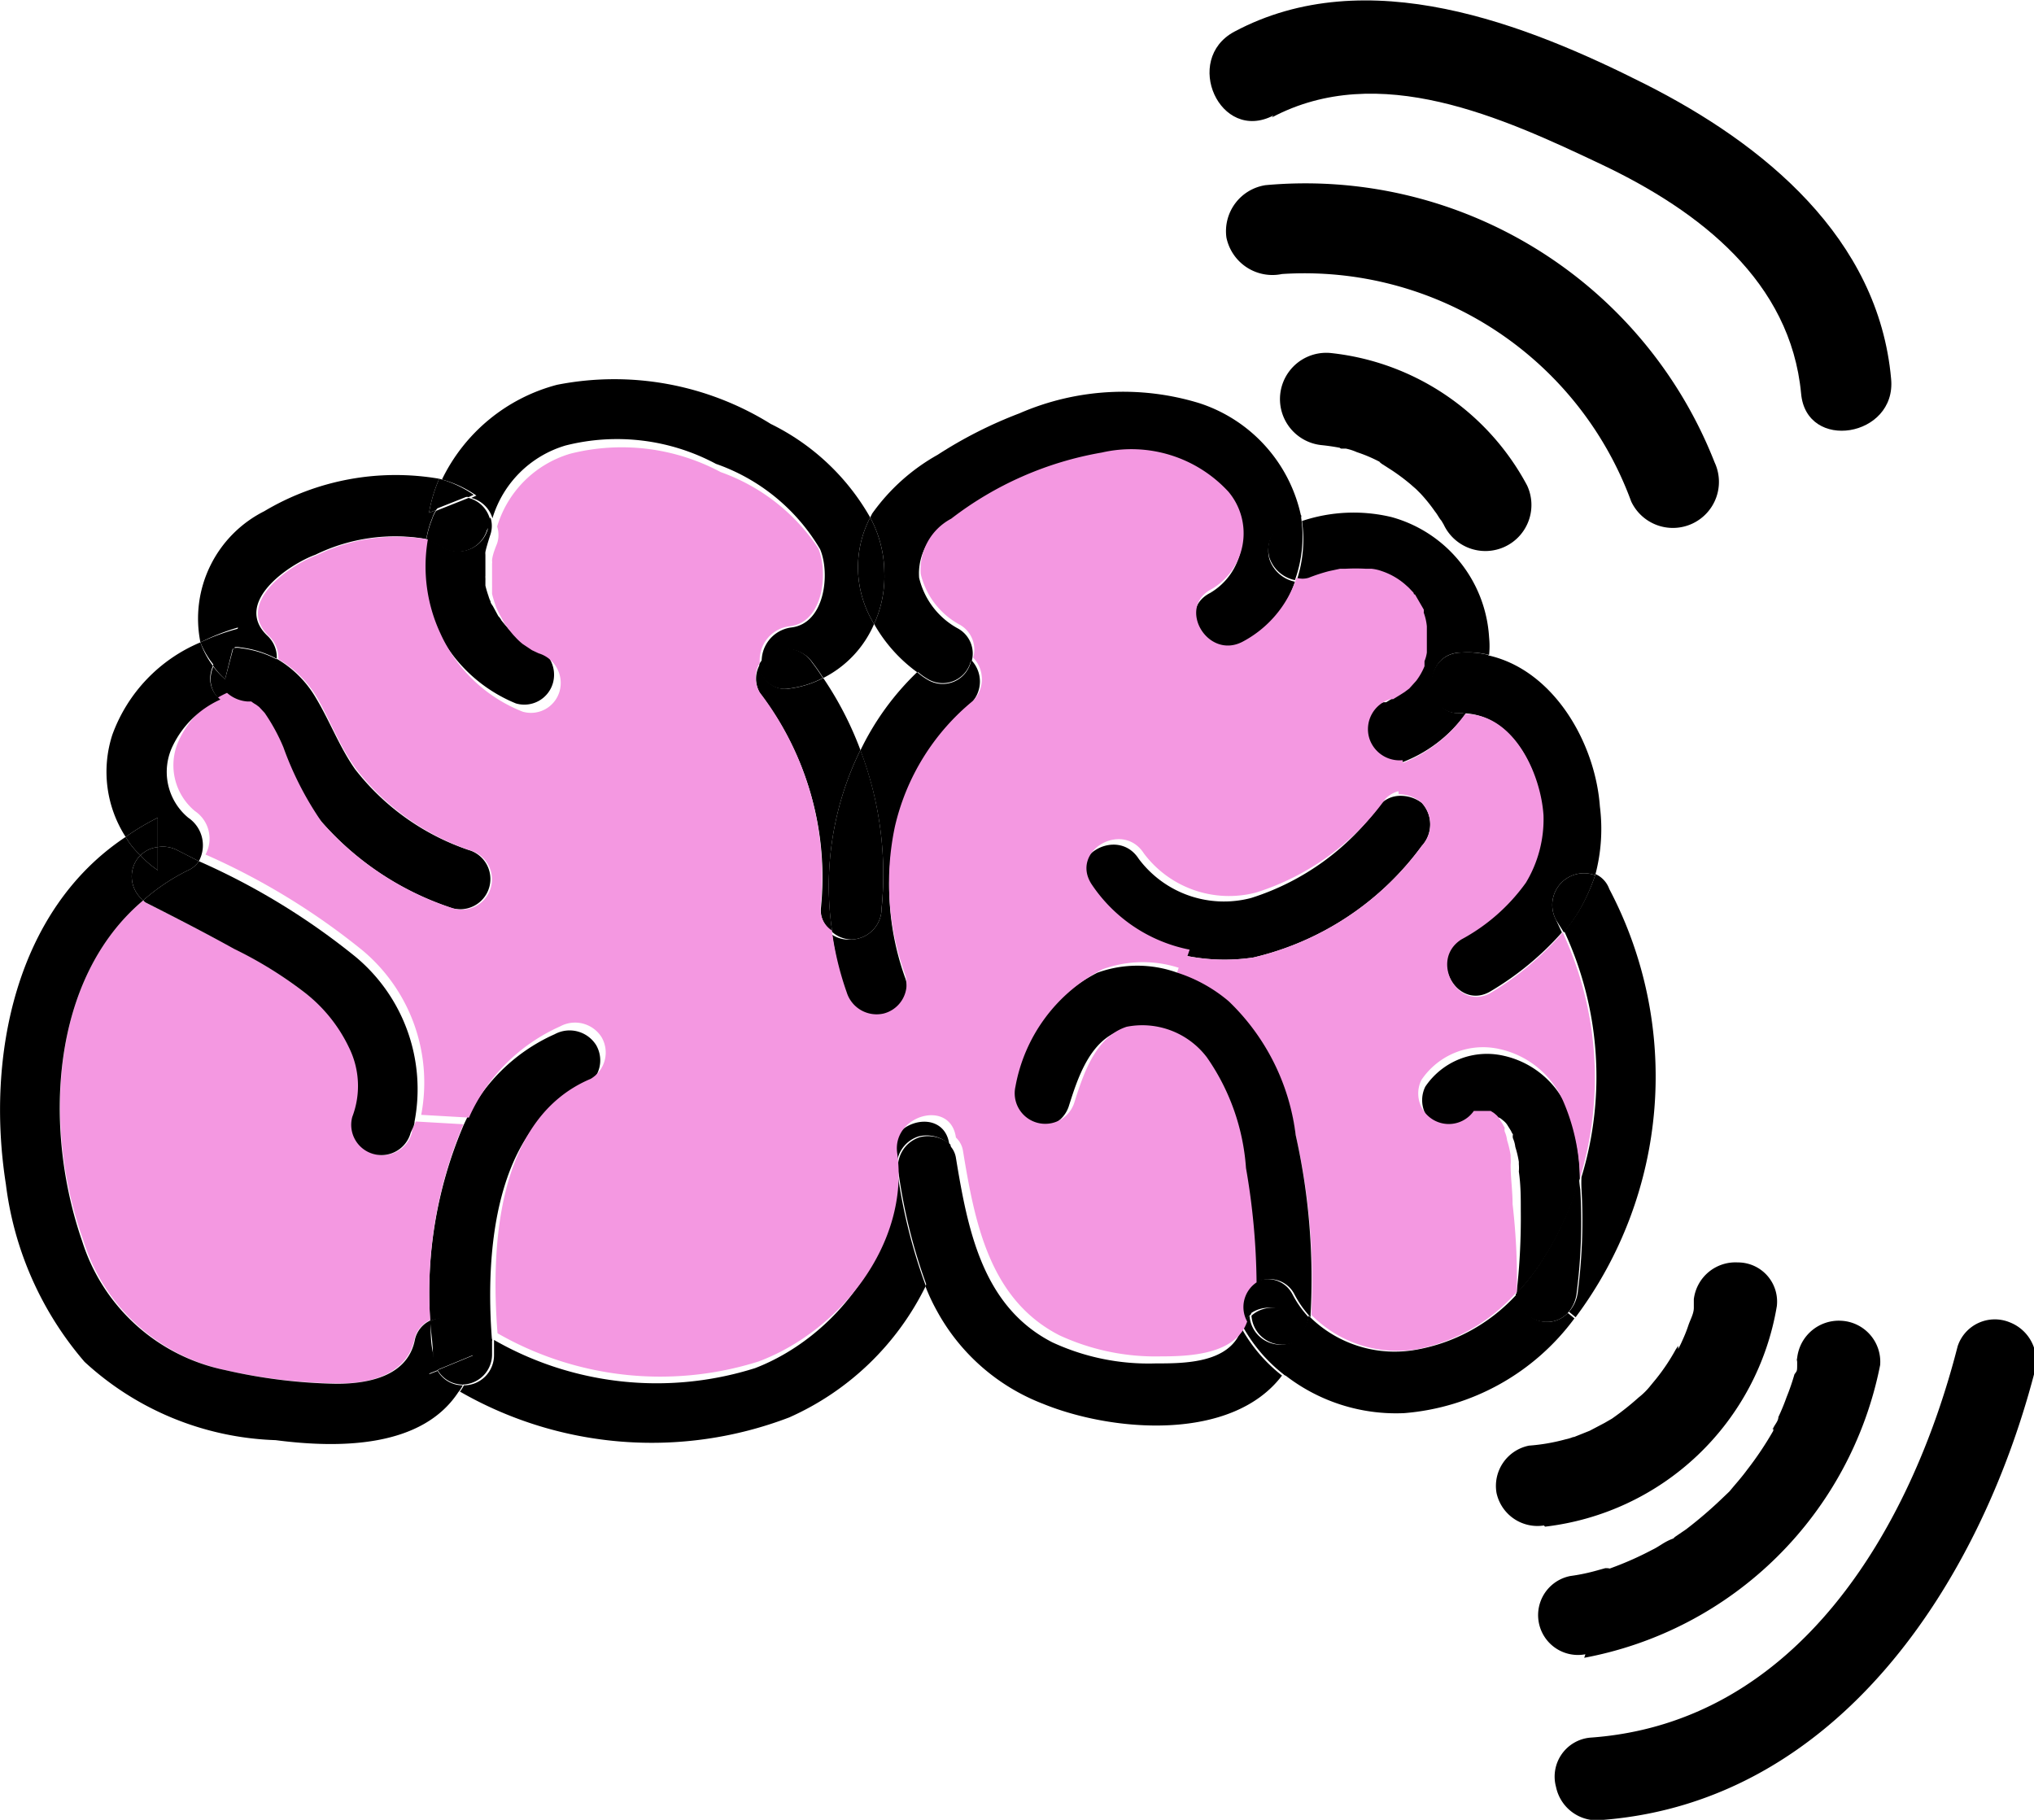 <svg xmlns="http://www.w3.org/2000/svg" viewBox="0 0 51.96 46.49"><defs><style>.cls-1{fill:#f498e1;}</style></defs><title>Brain</title><g id="Calque_2" data-name="Calque 2"><g id="Calque_1-2" data-name="Calque 1"><g id="Brain"><path d="M41.36,22.71a10.27,10.27,0,0,1-.86,10.94l0,0-.17-.14a.92.92,0,0,0,.23-.54,14.25,14.25,0,0,0,.09-2.61,2.81,2.81,0,0,1,0-.29h0a8.8,8.8,0,0,0-.44-6.28,4,4,0,0,0,.42-.6,5.1,5.1,0,0,0,.38-.86A.66.66,0,0,1,41.36,22.71Z" transform="translate(-0.25)"/><path d="M41,22.36a5.1,5.1,0,0,1-.38.86,4,4,0,0,1-.42.6L40,23.5A.81.81,0,0,1,41,22.36Z" transform="translate(-0.25)"/><path d="M41,22.36A.81.81,0,0,0,40,23.5l.15.32a7.61,7.61,0,0,1-1.8,1.49c-.85.54-1.63-.8-.79-1.34a4.85,4.85,0,0,0,1.61-1.44,3.14,3.14,0,0,0,.45-1.72c0-1.08-.73-2.56-2-2.59a3.13,3.13,0,0,0,.59-1.49c1.7.34,2.79,2.22,2.91,3.87A4.56,4.56,0,0,1,41,22.36Z" transform="translate(-0.25)"/><path d="M40.62,30.39A14.25,14.25,0,0,1,40.53,33a.92.92,0,0,1-.23.54.71.71,0,0,1-.54.23.79.79,0,0,1-.79-.71h0a5.74,5.74,0,0,0,.62-.78,8,8,0,0,0,1-2.17A2.81,2.81,0,0,0,40.62,30.39Z" transform="translate(-0.25)"/><path d="M38.52,28.46h0Z" transform="translate(-0.25)"/><path d="M38.36,28.37s0,0,0,0Z" transform="translate(-0.25)"/><path d="M38.36,28.36h0Z" transform="translate(-0.25)"/><path d="M38.32,28.36h0Z" transform="translate(-0.25)"/><path d="M38,28.33h0Z" transform="translate(-0.25)"/><path d="M37.92,28.34h0Z" transform="translate(-0.25)"/><path d="M37.91,28.36h0Z" transform="translate(-0.25)"/><path d="M37.89,28.37s0,0,0,0h0l0,0S37.89,28.38,37.89,28.37Z" transform="translate(-0.25)"/><path d="M38.27,16.73a3.13,3.13,0,0,1-.59,1.49h-.12c-1,.05-1-1.51,0-1.55A2.35,2.35,0,0,1,38.27,16.73Z" transform="translate(-0.25)"/><path d="M40.61,30.1h0a8,8,0,0,1-1,2.17,5.74,5.74,0,0,1-.62.78s0,0,0,0a16.83,16.83,0,0,0,.11-2.12c0-.33,0-.66-.05-1a1.11,1.11,0,0,0,0-.19v-.06s0,0,0,0a2.62,2.62,0,0,0-.09-.38.79.79,0,0,0-.06-.22.2.2,0,0,1,0-.1v0a0,0,0,0,1,0,0,.44.44,0,0,1-.05-.09l-.1-.16a.44.44,0,0,0-.07-.08l-.06-.05v0l0,0s0,0,0,0-.06-.05-.08-.05,0,0-.06,0,0,0,0,0h0l0,0H38s0,0,0,0h0a0,0,0,0,0,0,0h0s0,0,0,0,0,0,0,0h0a.78.78,0,0,1-1.34-.79,1.9,1.9,0,0,1,2-.79,2.32,2.32,0,0,1,1.61,1.3A5.19,5.19,0,0,1,40.61,30.1Z" transform="translate(-0.25)"/><path d="M36.61,15.68v0Z" transform="translate(-0.25)"/><path d="M40.3,33.54l.17.14a6,6,0,0,1-4.35,2.42,4.61,4.61,0,0,1-3.08-1,2.86,2.86,0,0,0,.43-.79,1,1,0,0,0,0-.24,1,1,0,0,0,.21-.46,3.09,3.09,0,0,0,2.69.88A4.54,4.54,0,0,0,39,33.06a.79.79,0,0,0,.79.71A.71.71,0,0,0,40.3,33.54Z" transform="translate(-0.25)"/><path d="M38.29,16.28a2.23,2.23,0,0,1,0,.45,2.35,2.35,0,0,0-.71-.06c-1,0-1,1.6,0,1.55h.12A3.56,3.56,0,0,1,36,19.5l-.1,0a.81.81,0,0,1-.85-.56.8.8,0,0,1,.54-1h0l.07,0,.18-.11.11-.07,0,0,.12-.09.18-.2h0s0,0,0,0a0,0,0,0,1,0,0A1.68,1.68,0,0,0,36.6,17h0s0-.11,0-.13a.9.9,0,0,0,.06-.22s0-.06,0-.08h0c0-.08,0-.16,0-.24s0-.11,0-.16,0-.16,0-.19a1.39,1.39,0,0,0-.06-.19.31.31,0,0,0,0-.08v0l0,0-.22-.38h0l0,0s0-.05-.06-.07-.09-.1-.15-.15a1.76,1.76,0,0,0-.64-.38,1.1,1.1,0,0,0-.26-.06l-.06,0h-.08a4.86,4.86,0,0,0-.54,0h-.13l-.28.06a4.51,4.51,0,0,0-.52.17.54.54,0,0,1-.31,0,3.3,3.3,0,0,0,.16-1.59v0a4.15,4.15,0,0,1,2.29-.1A3.4,3.4,0,0,1,38.29,16.28Z" transform="translate(-0.25)"/><path d="M33.49,13.23a3.3,3.3,0,0,1-.16,1.59.87.87,0,0,1-.65-.57.81.81,0,0,1,.55-1l.26-.09Z" transform="translate(-0.25)"/><path d="M33,34.35a.79.79,0,0,1-.78-.74c.47-.43,1.36-.14,1.34.5A.75.75,0,0,1,33,34.35Z" transform="translate(-0.25)"/><path d="M32.17,33.57a5.79,5.79,0,0,0,0-.72.71.71,0,0,1,1.1.22,2.64,2.64,0,0,0,.41.58,1,1,0,0,1-.21.46c0-.64-.87-.93-1.34-.5Z" transform="translate(-0.25)"/><path d="M32.17,33.61a.79.79,0,0,0,.78.74.75.75,0,0,0,.56-.24,1,1,0,0,1,0,.24,2.86,2.86,0,0,1-.43.79A4,4,0,0,1,32,33.89.71.71,0,0,1,32.17,33.61Z" transform="translate(-0.25)"/><path d="M32.21,32.85a5.79,5.79,0,0,1,0,.72v0a.71.71,0,0,0-.18.28l0,0A.76.76,0,0,1,32.21,32.85Z" transform="translate(-0.25)"/><path d="M36.57,20.51a.81.81,0,0,1,0,1.1,7.43,7.43,0,0,1-4.3,2.85,4.94,4.94,0,0,1-1.8-.06A3.92,3.92,0,0,1,28,22.72c-.54-.85.8-1.62,1.34-.78a2.72,2.72,0,0,0,2.87,1,6.46,6.46,0,0,0,3.3-2.39.7.7,0,0,1,.51-.22A.9.9,0,0,1,36.57,20.51Z" transform="translate(-0.25)"/><path class="cls-1" d="M40.17,23.82a8.8,8.8,0,0,1,.44,6.28,5.19,5.19,0,0,0-.44-2,2.32,2.32,0,0,0-1.61-1.3,1.9,1.9,0,0,0-2,.79.78.78,0,0,0,1.34.79h0l0,0h.37l0,0h0s.06,0,.06,0,0,0,.08.05h0a0,0,0,0,0,0,0l.06.05a.44.44,0,0,1,.07.08l.1.16a.44.44,0,0,0,.05.09,0,0,0,0,0,0,0v0a.2.2,0,0,0,0,.1.79.79,0,0,1,.06.22,2.62,2.62,0,0,1,.09.38s0,0,0,0v.06a1.11,1.11,0,0,1,0,.19c0,.33.05.66.05,1A16.83,16.83,0,0,1,39,33s0,0,0,0h0a4.54,4.54,0,0,1-2.56,1.47,3.09,3.09,0,0,1-2.69-.88s0,0,0-.08A16.76,16.76,0,0,0,33.35,29a5.69,5.69,0,0,0-1.74-3.37,3.84,3.84,0,0,0-1.31-.73l.17-.5a4.94,4.94,0,0,0,1.8.06,7.43,7.43,0,0,0,4.3-2.85.81.81,0,0,0,0-1.1.9.9,0,0,0-.59-.22l-.07-.77.1,0a3.56,3.56,0,0,0,1.67-1.28c1.23,0,1.93,1.51,2,2.59a3.14,3.14,0,0,1-.45,1.72A4.85,4.85,0,0,1,37.58,24c-.84.54-.06,1.88.79,1.34A7.61,7.61,0,0,0,40.17,23.82Z" transform="translate(-0.25)"/><path d="M31.94,29.93a5.62,5.62,0,0,0-1-2.83,2.07,2.07,0,0,0-2.05-.78c-.8.26-1.11,1.22-1.34,1.95a.78.78,0,0,1-1.5-.42,4.2,4.2,0,0,1,2.23-3,3,3,0,0,1,2.05,0,3.84,3.84,0,0,1,1.31.73A5.69,5.69,0,0,1,33.35,29a16.76,16.76,0,0,1,.38,4.57s0,0,0,.08a2.64,2.64,0,0,1-.41-.58.71.71,0,0,0-1.1-.22A17.82,17.82,0,0,0,31.94,29.93Z" transform="translate(-0.25)"/><path d="M29.77,34.83c.74,0,1.91,0,2.2-.89,0,0,0,0,0,0A4,4,0,0,0,33,35.14c-1.28,1.69-4.32,1.45-6.11.72a5.22,5.22,0,0,1-2.71-2.38,5,5,0,0,1-.29-.62,6.31,6.31,0,0,0,.6-3.62.59.59,0,0,1,.18.34c.3,1.82.67,3.79,2.46,4.71A5.84,5.84,0,0,0,29.77,34.83Z" transform="translate(-0.25)"/><path d="M25.06,16.84a.74.74,0,0,1-1.12.5,1.57,1.57,0,0,1-.26-.19l.31-.28A.81.81,0,0,1,25.06,16.84Z" transform="translate(-0.25)"/><path d="M24.53,29.24a6.31,6.31,0,0,1-.6,3.62A14,14,0,0,1,23.21,30a.8.8,0,0,1,.54-.95A.86.86,0,0,1,24.53,29.24Z" transform="translate(-0.25)"/><path d="M22.58,15.94a2.94,2.94,0,0,0,.26-1.35,3,3,0,0,0-.36-1.37l.05-.1a5.11,5.11,0,0,1,1.67-1.5,11.1,11.1,0,0,1,2.09-1.06,6.64,6.64,0,0,1,4.6-.26,3.88,3.88,0,0,1,2.6,2.9l-.26.09a.81.81,0,0,0-.55,1,.87.87,0,0,0,.65.57,2.85,2.85,0,0,1-1.39,1.64c-.89.45-1.67-.89-.78-1.35a1.65,1.65,0,0,0,.43-2.49,3.37,3.37,0,0,0-3.23-1,8.73,8.73,0,0,0-3.85,1.69,1.47,1.47,0,0,0-.78,1.41,2,2,0,0,0,1,1.3.73.73,0,0,1,.34.84.81.81,0,0,0-1.07,0l-.31.28A3.87,3.87,0,0,1,22.58,15.94Z" transform="translate(-0.25)"/><path d="M23.12,21.19A6.91,6.91,0,0,0,23.38,25a.78.78,0,0,1-.54,1,.8.8,0,0,1-.95-.54,7.91,7.91,0,0,1-.38-1.58A.77.77,0,0,0,22,24a.79.79,0,0,0,.77-.78,8.9,8.9,0,0,0-.54-4.05,6.91,6.91,0,0,1,1.45-2,1.57,1.57,0,0,0,.26.19.74.74,0,0,0,1.12-.5l0,0a.79.79,0,0,1,0,1.1A5.84,5.84,0,0,0,23.12,21.19Z" transform="translate(-0.25)"/><path d="M22.84,14.59a2.94,2.94,0,0,1-.26,1.35,2.75,2.75,0,0,1-.1-2.72A3,3,0,0,1,22.84,14.59Z" transform="translate(-0.25)"/><path d="M22.23,19.16a8.9,8.9,0,0,1,.54,4.05A.79.79,0,0,1,22,24a.77.77,0,0,1-.49-.19A7.87,7.87,0,0,1,22.23,19.16Z" transform="translate(-0.25)"/><path d="M21,16.93a4.56,4.56,0,0,1,.27.39,2.53,2.53,0,0,1-.87.27.64.64,0,0,1-.75-.63.84.84,0,0,1,.29-.3A.81.81,0,0,1,21,16.93Z" transform="translate(-0.25)"/><path d="M21.28,17.32a8.67,8.67,0,0,1,.95,1.84,7.87,7.87,0,0,0-.72,4.64.65.65,0,0,1-.29-.59,7.72,7.72,0,0,0-1.55-5.49.74.74,0,0,1,0-.76.64.64,0,0,0,.75.63A2.53,2.53,0,0,0,21.28,17.32Z" transform="translate(-0.25)"/><path d="M14,16.71Z" transform="translate(-0.25)"/><path d="M23,29.63c-.14-1,1.36-1.39,1.5-.4h0a.86.86,0,0,0-.78-.2.8.8,0,0,0-.54.95,14,14,0,0,0,.72,2.87,7.09,7.09,0,0,1-3.49,3.36A9.83,9.83,0,0,1,12,35.55a.86.86,0,0,0,.1-.16h0a.77.77,0,0,0,.77-.77c0-.12,0-.26,0-.39a8.35,8.35,0,0,0,6.67.72C21.57,34.17,23.35,31.94,23,29.63Z" transform="translate(-0.25)"/><path d="M13.14,16h0Z" transform="translate(-0.25)"/><path d="M13.15,16s0,0,0,0l0,0Z" transform="translate(-0.25)"/><path d="M13.14,16h0Z" transform="translate(-0.25)"/><path d="M13.13,16h0Z" transform="translate(-0.25)"/><path d="M22.48,13.22a2.75,2.75,0,0,0,.1,2.72,2.77,2.77,0,0,1-1.3,1.38,4.56,4.56,0,0,0-.27-.39A.81.81,0,0,0,20,16.66a.84.84,0,0,0-.29.3.87.87,0,0,1,.75-.93c.87-.1,1-1.39.74-2a5,5,0,0,0-2.66-2.18,5.36,5.36,0,0,0-3.84-.47,2.77,2.77,0,0,0-1.87,1.86.76.76,0,0,0-.54-.52h0l.13-.06a2.83,2.83,0,0,0-.88-.41,4.55,4.55,0,0,1,2.94-2.42,7.56,7.56,0,0,1,5.46,1A5.91,5.91,0,0,1,22.48,13.22Z" transform="translate(-0.25)"/><path d="M11.24,33.75a10.9,10.9,0,0,1,.85-5,4.6,4.6,0,0,1,2.33-2.33.8.8,0,0,1,1.06.28.78.78,0,0,1-.28,1.06c-2.33,1-2.56,4.25-2.38,6.5-.28-.14-.57-.3-.83-.46A.8.8,0,0,0,11.24,33.75Z" transform="translate(-0.25)"/><path d="M12.65,14.82v0a.51.51,0,0,1,0-.09A.64.64,0,0,1,12.65,14.82Z" transform="translate(-0.25)"/><path d="M11.46,16.17a4.05,4.05,0,0,1-.32-2.4,1.9,1.9,0,0,1,.43.21.78.78,0,0,0,1.14-.46c0-.1,0-.2.07-.3a.7.7,0,0,1,0,.43s-.1.3-.13.45a.06.06,0,0,0,0,0,.32.32,0,0,0,0,.07v.54a.51.51,0,0,0,0,.09c0,.07,0,.14,0,.16a2.76,2.76,0,0,0,.08.27.69.69,0,0,0,.05.13.2.2,0,0,1,0,0l0,0v0c0,.05.05.1.07.14l.13.24a.44.44,0,0,1,.08.11h0l0,0s0,0,0,0,.11.14.18.21a1.62,1.62,0,0,0,.19.18h0l0,0h0l0,0h0l.24.16.17.08h0a.79.79,0,0,1,.54.95.76.76,0,0,1-.95.54A3.86,3.86,0,0,1,11.46,16.17Z" transform="translate(-0.25)"/><path d="M12.35,12.64l-.13.06a.76.76,0,0,0-.83.33l-.18.07a3.79,3.79,0,0,1,.26-.87A2.83,2.83,0,0,1,12.35,12.64Z" transform="translate(-0.25)"/><path d="M11.43,35l.92-.38a3,3,0,0,1-.28.75A.74.74,0,0,1,11.43,35Z" transform="translate(-0.25)"/><path d="M11.39,13a.76.76,0,0,1,.83-.33Z" transform="translate(-0.25)"/><path d="M12.07,35.39a.86.86,0,0,1-.1.16c-.26-.14-.51-.28-.77-.44l.23-.09A.74.74,0,0,0,12.07,35.39Z" transform="translate(-0.25)"/><path d="M11.31,34.62c0-.28-.05-.57-.07-.87a.8.8,0,0,1,.75,0c.26.16.55.32.83.46,0,.13,0,.27,0,.39a.77.77,0,0,1-.77.77h0a3,3,0,0,0,.28-.75l-.92.38A.93.93,0,0,1,11.31,34.62Z" transform="translate(-0.25)"/><path d="M11.57,14a1.9,1.9,0,0,0-.43-.21,2.46,2.46,0,0,1,.15-.53.81.81,0,0,1,.1-.21l.83-.33h0a.76.76,0,0,1,.54.52c0,.1,0,.2-.07.3A.78.78,0,0,1,11.57,14Z" transform="translate(-0.25)"/><path class="cls-1" d="M9.2,26.77a2.21,2.21,0,0,1,.08,1.76.77.77,0,1,0,1.49.41c0-.1.07-.19.1-.29l1.22.07a10.9,10.9,0,0,0-.85,5,.71.71,0,0,0-.4.49c-.2.93-1.19,1.15-2,1.13A13.63,13.63,0,0,1,6,35a4.85,4.85,0,0,1-3.62-3.31C1.35,28.83,1.53,25,3.91,23a.22.22,0,0,0,.09.07c.75.38,1.51.77,2.25,1.17A10.4,10.4,0,0,1,8,25.33,3.89,3.89,0,0,1,9.2,26.77Z" transform="translate(-0.25)"/><path d="M6,17.35l.21-.79a.44.44,0,0,1,.2,0,2.61,2.61,0,0,1,.92.29.83.83,0,0,1-.57.72,4.8,4.8,0,0,0-.87.32.68.68,0,0,1-.26-.56.87.87,0,0,1,.07-.3A1.88,1.88,0,0,0,6,17.35Z" transform="translate(-0.25)"/><path d="M5.37,16.41A3.07,3.07,0,0,1,7,13.06a6.56,6.56,0,0,1,4.47-.83,3.79,3.79,0,0,0-.26.87l.18-.07a.81.81,0,0,0-.1.21,2.46,2.46,0,0,0-.15.53,4.64,4.64,0,0,0-2.83.4c-.71.26-2.12,1.24-1.22,2.08a.75.75,0,0,1,.23.58,2.61,2.61,0,0,0-.92-.29.44.44,0,0,0-.2,0c0-.17.09-.34.13-.51A5.56,5.56,0,0,0,5.37,16.41Z" transform="translate(-0.25)"/><path d="M6.4,18.09a.88.88,0,0,1-.52-.22,4.8,4.8,0,0,1,.87-.32.83.83,0,0,0,.57-.72,2.76,2.76,0,0,1,1,1c.36.6.6,1.25,1,1.82a6.18,6.18,0,0,0,2.89,2.06.77.77,0,1,1-.41,1.49A7.56,7.56,0,0,1,8.47,21,8.22,8.22,0,0,1,7.33,19.3a4.83,4.83,0,0,0-.48-.88l-.14-.15-.08-.06a.8.8,0,0,1-.12-.08h0S6.3,18.08,6.4,18.09Z" transform="translate(-0.25)"/><path class="cls-1" d="M14,16.71ZM36.7,16s0,.16,0,.19,0,.11,0,.16,0,.16,0,.24h0s0,.06,0,.08a.9.9,0,0,1-.06.22s0,.09,0,.13h0a1.68,1.68,0,0,1-.21.37,0,0,0,0,0,0,0s0,0,0,0h0l-.18.2-.12.09,0,0-.11.07-.18.11-.07,0h0a.8.8,0,0,0-.54,1,.81.81,0,0,0,.85.56l.07.77a.7.7,0,0,0-.51.22,6.46,6.46,0,0,1-3.3,2.39,2.72,2.72,0,0,1-2.87-1c-.54-.84-1.88-.07-1.34.78a3.92,3.92,0,0,0,2.51,1.68l-.17.5a3,3,0,0,0-2.05,0,4.2,4.2,0,0,0-2.23,3,.78.78,0,0,0,1.5.42c.23-.73.54-1.69,1.34-1.95a2.07,2.07,0,0,1,2.05.78,5.62,5.62,0,0,1,1,2.83,17.82,17.82,0,0,1,.27,2.92.76.76,0,0,0-.24,1l0,0s0,0,0,0c-.29.84-1.46.89-2.2.89a5.84,5.84,0,0,1-2.6-.54c-1.79-.92-2.16-2.89-2.46-4.71a.59.59,0,0,0-.18-.34h0c-.14-1-1.64-.57-1.5.4.32,2.31-1.46,4.54-3.54,5.32a8.35,8.35,0,0,1-6.67-.72c-.18-2.25,0-5.5,2.38-6.5a.78.78,0,0,0,.28-1.06.8.8,0,0,0-1.06-.28,4.6,4.6,0,0,0-2.33,2.33l-1.22-.07a4.4,4.4,0,0,0-1.51-4.21,17.68,17.68,0,0,0-4-2.44.85.85,0,0,0-.27-1.11,1.52,1.52,0,0,1-.4-1.83,2.48,2.48,0,0,1,1.22-1.19.88.88,0,0,0,.52.22c-.1,0,0,0,.1,0h0a.8.8,0,0,0,.12.08l.08.06.14.15a4.83,4.83,0,0,1,.48.88A8.22,8.22,0,0,0,8.47,21a7.56,7.56,0,0,0,3.37,2.21.77.77,0,1,0,.41-1.49,6.18,6.18,0,0,1-2.89-2.06c-.42-.57-.66-1.22-1-1.82a2.76,2.76,0,0,0-1-1,.75.75,0,0,0-.23-.58c-.9-.84.51-1.82,1.22-2.08a4.64,4.64,0,0,1,2.83-.4,4.05,4.05,0,0,0,.32,2.4,3.86,3.86,0,0,0,2.1,2,.76.76,0,0,0,.95-.54.79.79,0,0,0-.54-.95h0l-.17-.08-.24-.16h0l0,0h0s0,0,0,0h0a1.62,1.62,0,0,1-.19-.18c-.07-.07-.12-.14-.18-.21h0a.44.44,0,0,0-.08-.11l-.13-.24s-.05-.09-.07-.14v0l0,0a.2.2,0,0,0,0,0,.69.69,0,0,1-.05-.13,2.76,2.76,0,0,1-.08-.27s0-.09,0-.16v0a.64.64,0,0,0,0-.07v-.54a.2.2,0,0,0,0-.07v0c0-.15.12-.42.13-.45a.7.7,0,0,0,0-.43,2.77,2.77,0,0,1,1.87-1.86,5.36,5.36,0,0,1,3.84.47A5,5,0,0,1,21.15,14c.27.63.13,1.92-.74,2a.87.87,0,0,0-.75.93.74.74,0,0,0,0,.76,7.72,7.72,0,0,1,1.55,5.49.65.65,0,0,0,.29.59,7.91,7.91,0,0,0,.38,1.58.8.8,0,0,0,.95.54.78.78,0,0,0,.54-1,6.91,6.91,0,0,1-.26-3.77,5.84,5.84,0,0,1,2-3.22.79.79,0,0,0,0-1.1l0,0a.73.73,0,0,0-.34-.84,2,2,0,0,1-1-1.3,1.47,1.47,0,0,1,.78-1.41,8.73,8.73,0,0,1,3.85-1.69,3.37,3.37,0,0,1,3.23,1,1.65,1.65,0,0,1-.43,2.49c-.89.46-.11,1.8.78,1.35a2.85,2.85,0,0,0,1.39-1.64.54.54,0,0,0,.31,0,4.51,4.51,0,0,1,.52-.17l.28-.06h.13a4.86,4.86,0,0,1,.54,0h.08l.06,0a1.1,1.1,0,0,1,.26.06,1.76,1.76,0,0,1,.64.38c.06.05.1.1.15.15s0,.05.06.07v0l.22.38,0,0v0a.31.31,0,0,1,0,.08A1.39,1.39,0,0,1,36.7,16Z" transform="translate(-0.25)"/><path d="M5.69,17a.78.78,0,0,1,.51-.45L6,17.35A1.88,1.88,0,0,1,5.69,17Z" transform="translate(-0.25)"/><path d="M5.37,16.41a5.56,5.56,0,0,1,1-.36c0,.17-.09.34-.13.51a.78.78,0,0,0-.51.45A2.18,2.18,0,0,1,5.37,16.41Z" transform="translate(-0.25)"/><path d="M5.06,22.23A5.14,5.14,0,0,0,3.91,23a.78.78,0,0,1-.19-1,.57.57,0,0,1,.12-.15,2.27,2.27,0,0,0,.44.38v-.59a.79.79,0,0,1,.5.08l.55.28A.62.62,0,0,1,5.06,22.23Z" transform="translate(-0.25)"/><path d="M3.12,18.77a4.06,4.06,0,0,1,2.25-2.36,2.18,2.18,0,0,0,.32.6.87.87,0,0,0-.07.3.68.68,0,0,0,.26.56,2.48,2.48,0,0,0-1.22,1.19,1.52,1.52,0,0,0,.4,1.83A.85.85,0,0,1,5.33,22l-.55-.28a.79.79,0,0,0-.5-.08v-.75a6.13,6.13,0,0,0-.82.49A3.07,3.07,0,0,1,3.12,18.77Z" transform="translate(-0.25)"/><path d="M4.28,22.23a2.27,2.27,0,0,1-.44-.38.73.73,0,0,1,.44-.21Z" transform="translate(-0.25)"/><path d="M3.84,21.85a1.91,1.91,0,0,1-.38-.47,6.13,6.13,0,0,1,.82-.49v.75A.73.73,0,0,0,3.84,21.85Z" transform="translate(-0.25)"/><path d="M4,23.07A.22.22,0,0,1,3.91,23a5.14,5.14,0,0,1,1.15-.77A.62.62,0,0,0,5.33,22a17.68,17.68,0,0,1,4,2.44,4.4,4.4,0,0,1,1.51,4.21c0,.1-.06.19-.1.29a.77.77,0,1,1-1.49-.41,2.21,2.21,0,0,0-.08-1.76A3.89,3.89,0,0,0,8,25.33a10.4,10.4,0,0,0-1.77-1.09C5.51,23.84,4.75,23.45,4,23.07Z" transform="translate(-0.25)"/><path d="M.4,30.25c-.51-3.25.24-7,3.06-8.87a1.91,1.91,0,0,0,.38.47.57.57,0,0,0-.12.15.78.78,0,0,0,.19,1c-2.38,2-2.56,5.83-1.56,8.71A4.85,4.85,0,0,0,6,35a13.63,13.63,0,0,0,2.85.35c.83,0,1.82-.2,2-1.13a.71.71,0,0,1,.4-.49c0,.3,0,.59.07.87a.93.93,0,0,0,.12.4l-.23.09c.26.16.51.3.77.44C11.05,37,8.9,37,7.29,36.79a7.56,7.56,0,0,1-4.88-2A8.56,8.56,0,0,1,.4,30.25Z" transform="translate(-0.25)"/><path d="M34,11.37a5.4,5.4,0,0,1,.58.09c.21,0-.22-.06-.07,0l.12,0a1.31,1.31,0,0,1,.28.09,3.76,3.76,0,0,1,.55.23l.15.07c.12.06-.26-.15-.06,0l.25.16a5.2,5.2,0,0,1,.47.35l.23.2s-.18-.18-.08-.07l.12.12a4.14,4.14,0,0,1,.37.46c.06.07.11.18.17.24s-.13-.22-.05-.08l.1.17a1.17,1.17,0,1,0,2.13-1,6.46,6.46,0,0,0-5-3.38A1.17,1.17,0,1,0,34,11.37Z" transform="translate(-0.25)"/><path d="M33,7a8.89,8.89,0,0,1,8.92,5.81,1.17,1.17,0,1,0,2.13-1A11.23,11.23,0,0,0,32.58,4.73a1.19,1.19,0,0,0-1,1.34A1.2,1.2,0,0,0,33,7Z" transform="translate(-0.25)"/><path d="M32.74,3c2.73-1.45,5.89,0,8.42,1.2s4.83,3,5.1,5.85c.13,1.5,2.44,1.12,2.3-.37-.32-3.6-3.25-6-6.28-7.53S35.17-1,31.78.81c-1.32.71-.37,2.85,1,2.14Z" transform="translate(-0.25)"/><path d="M39.72,39a6.8,6.8,0,0,0,5.92-5.63,1,1,0,0,0-1-1.12,1.07,1.07,0,0,0-1.12.94s0,.19,0,.21c0-.15,0-.17,0-.06l0,.07c0,.15-.09.3-.14.45s-.1.27-.16.4a1.86,1.86,0,0,1-.1.2c0,.06,0,0,0-.08l-.06.09a5.15,5.15,0,0,1-.5.75l-.14.17s-.14.23,0,0a1.82,1.82,0,0,1-.31.31,7.33,7.33,0,0,1-.68.54c-.2.14.19-.12,0,0l-.19.11-.38.2-.4.16-.14,0,.12,0a1.17,1.17,0,0,1-.2.06,4.89,4.89,0,0,1-.93.16,1.05,1.05,0,0,0-.83,1.21,1.07,1.07,0,0,0,1.21.83Z" transform="translate(-0.25)"/><path d="M40.72,42.35a9.48,9.48,0,0,0,7.56-7.48,1.05,1.05,0,0,0-1-1.13,1.07,1.07,0,0,0-1.12.95c-.05.24,0-.09,0,.13s0,.19-.07.29a5.66,5.66,0,0,1-.2.58,5.49,5.49,0,0,1-.21.51c0,.1-.09.19-.13.28s0-.08,0,.07a8.53,8.53,0,0,1-.67,1c-.11.15-.23.29-.35.43s0,0,0,0l-.1.12-.22.21a10.8,10.8,0,0,1-.89.76l-.25.17c-.17.12.08,0-.12.08s-.32.19-.49.27a8.34,8.34,0,0,1-1.06.47c-.31.11.18,0-.14,0l-.29.08q-.3.08-.6.12a1,1,0,1,0,.38,2Z" transform="translate(-0.25)"/><path d="M41.21,46.49c6-.48,9.6-6.06,11-11.38a1.06,1.06,0,0,0-.62-1.33,1,1,0,0,0-1.33.61c-1.19,4.66-4.09,9.63-9.39,10A1,1,0,0,0,40,45.65a1.07,1.07,0,0,0,1.21.84Z" transform="translate(-0.25)"/></g></g></g></svg>